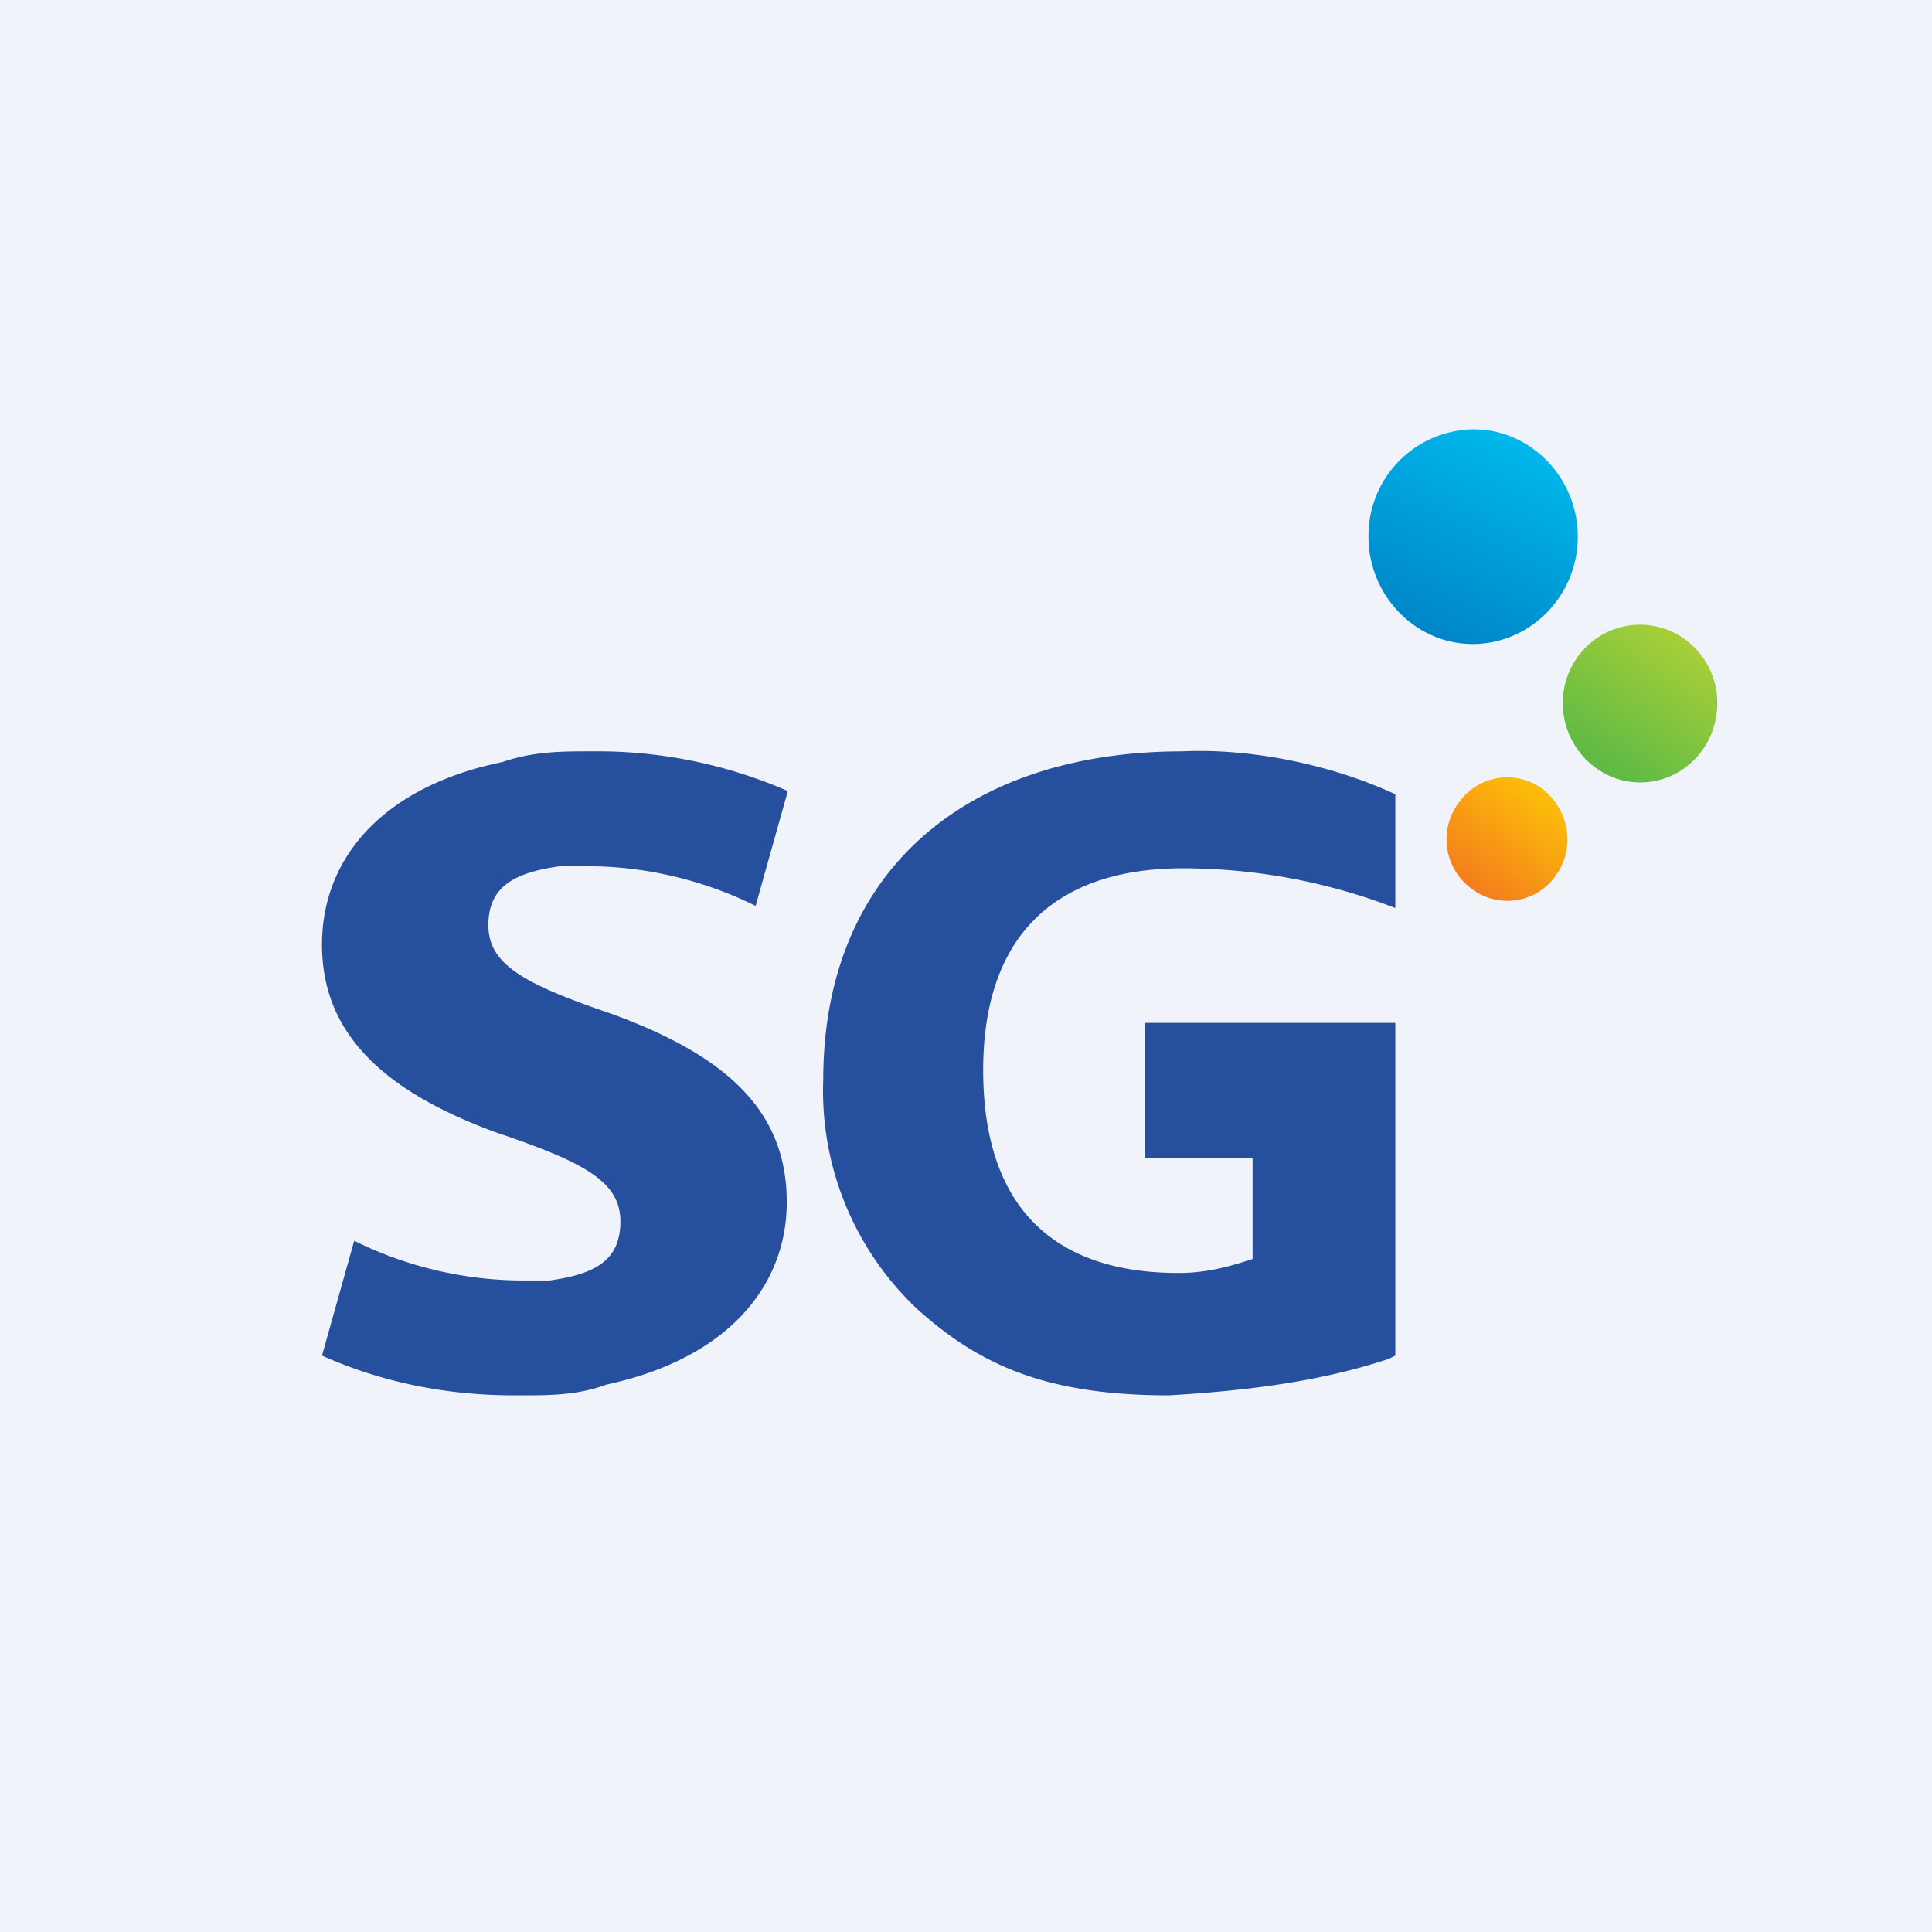 <!-- by TradingView --><svg width="18" height="18" viewBox="0 0 18 18" xmlns="http://www.w3.org/2000/svg"><path fill="#F0F3FA" d="M0 0h18v18H0z"/><path d="M13.71 8.28a.57.57 0 0 1-.12-.8.55.55 0 0 1 .78-.13c.25.2.31.54.13.8a.55.55 0 0 1-.79.13Z" fill="url(#a)"/><path d="M15.28 7.29c.4 0 .72-.33.72-.74 0-.4-.32-.73-.72-.73-.4 0-.72.33-.72.73 0 .4.32.74.72.74Z" fill="url(#b)"/><path d="M13.72 6c.54 0 .98-.45.98-1s-.44-1-.97-1a.99.99 0 0 0-.98 1c0 .55.44 1 .97 1Z" fill="url(#c)"/><path d="M5.71 9.45c-.82-.28-1.16-.46-1.16-.83 0-.36.24-.49.67-.55h.26a3.56 3.56 0 0 1 1.56.37l.3-1.07A4.43 4.43 0 0 0 5.53 7h-.03c-.26 0-.53 0-.82.1C3.56 7.33 3 8 3 8.8c0 .8.53 1.35 1.62 1.75.83.28 1.16.46 1.16.83 0 .36-.23.49-.66.55h-.27a3.56 3.56 0 0 1-1.55-.37L3 12.63c.56.25 1.16.37 1.79.37h.06c.27 0 .53 0 .8-.1 1.12-.24 1.68-.91 1.68-1.7 0-.83-.53-1.35-1.62-1.75ZM12.94 12.66c-.66.22-1.37.3-2.05.34-1.14 0-1.76-.28-2.34-.8a2.79 2.79 0 0 1-.88-2.14C7.67 8.12 9 7 11.02 7c.65-.03 1.4.13 1.98.4v1.06a5.5 5.5 0 0 0-1.98-.37c-1.17 0-1.86.61-1.86 1.88s.65 1.89 1.82 1.89c.3 0 .53-.08.69-.13v-.94h-1V9.53H13v3.1l-.06.03Z" fill="#26509D"/><defs><linearGradient id="a" x1="14.33" y1="7.44" x2="13.72" y2="8.25" gradientUnits="userSpaceOnUse"><stop stop-color="#FCBA0A"/><stop offset="1" stop-color="#F47F1C"/></linearGradient><linearGradient id="b" x1="15.67" y1="5.95" x2="14.88" y2="7.11" gradientUnits="userSpaceOnUse"><stop stop-color="#A7CF37"/><stop offset="1" stop-color="#5EBA45"/></linearGradient><linearGradient id="c" x1="14.03" y1="4" x2="13.08" y2="5.98" gradientUnits="userSpaceOnUse"><stop stop-color="#00B9ED"/><stop offset="1" stop-color="#0081C5"/></linearGradient></defs></svg>